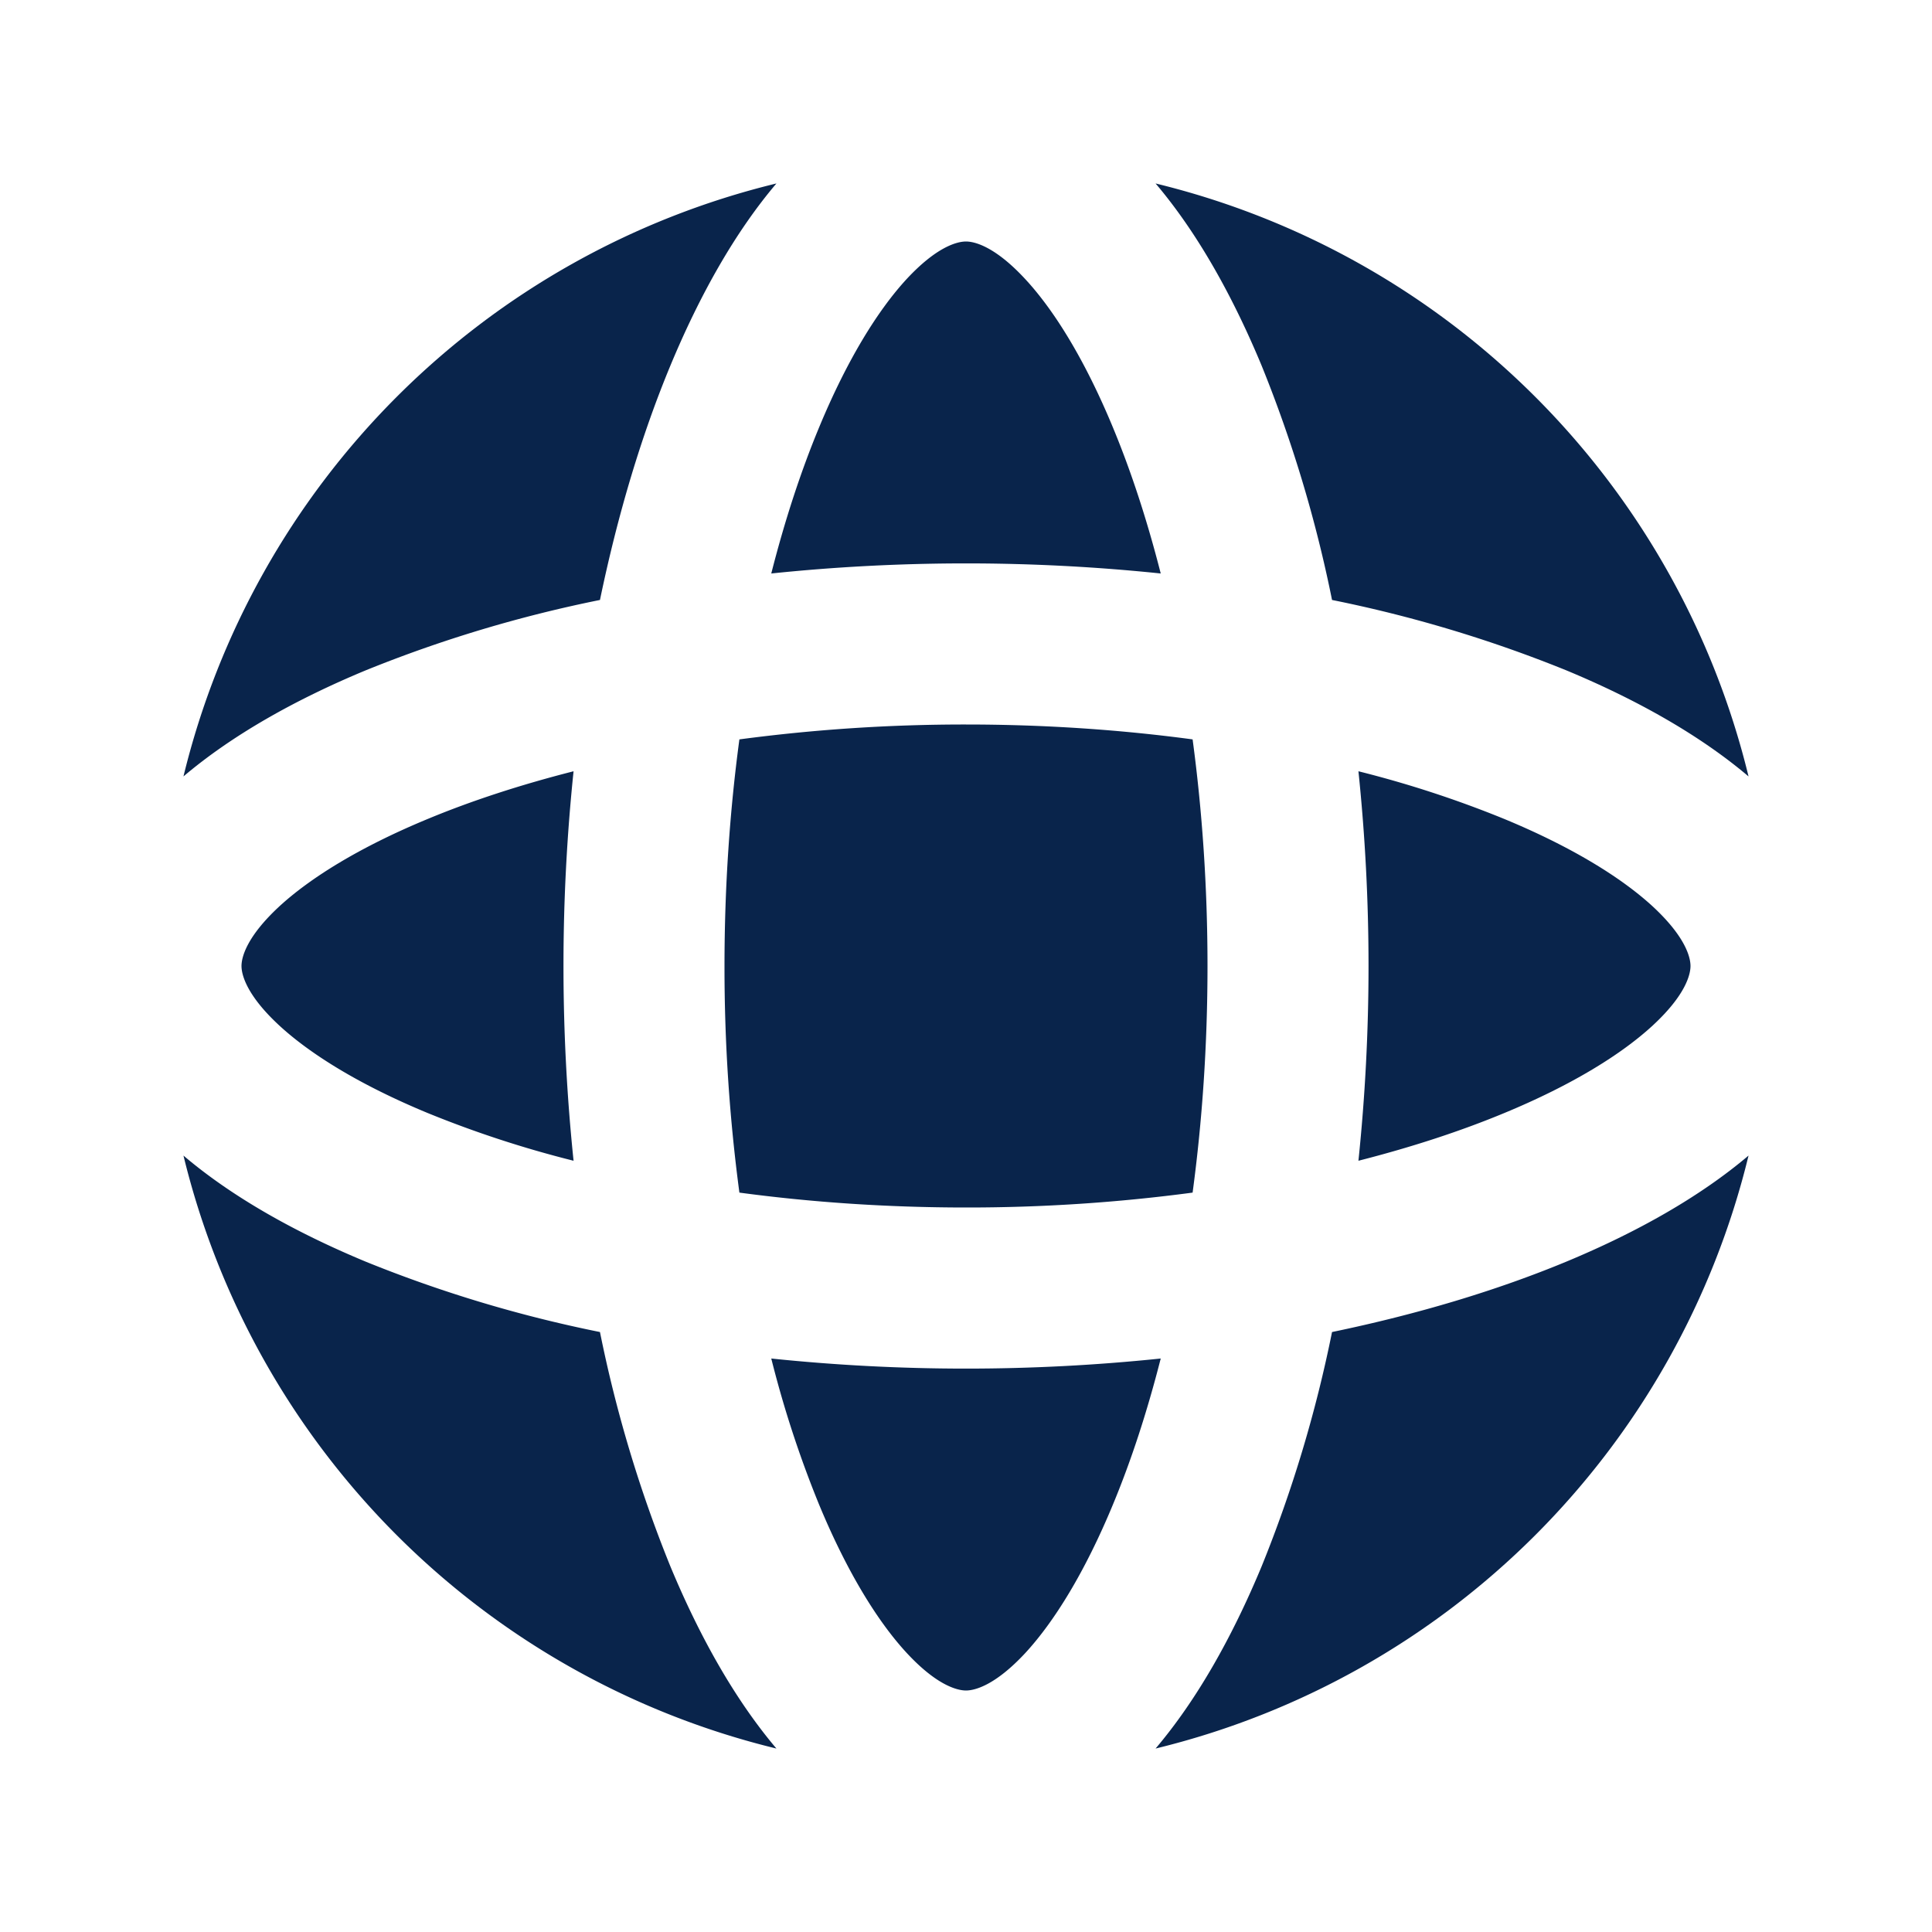 <svg xmlns="http://www.w3.org/2000/svg" width="24" height="24"><g fill="none" fill-rule="evenodd"><path fill="#09244B" d="M12 3c.11 0 .364.065.735.466.362.39.744 1.008 1.091 1.846.223.537.423 1.145.593 1.812a23.423 23.423 0 0 0-4.838 0c.17-.667.37-1.275.593-1.812.347-.838.729-1.456 1.09-1.847.372-.4.625-.465.736-.465M9.185 9.185A21.19 21.19 0 0 1 12 9c.985 0 1.93.066 2.815.185.119.885.185 1.83.185 2.815 0 .985-.066 1.93-.185 2.815A21.18 21.18 0 0 1 12 15c-.985 0-1.93-.066-2.815-.185A21.19 21.19 0 0 1 9 12c0-.985.066-1.93.185-2.815m-2.06 5.234a23.42 23.42 0 0 1 0-4.838c-.668.17-1.277.37-1.813.593-.838.347-1.456.729-1.847 1.09-.4.372-.465.625-.465.736 0 .11.065.364.465.735.391.362 1.009.744 1.847 1.091a13.41 13.41 0 0 0 1.812.593Zm2.456 2.457a23.415 23.415 0 0 0 4.838 0c-.17.667-.37 1.276-.593 1.812-.347.838-.729 1.456-1.09 1.847-.372.4-.625.465-.736.465-.11 0-.364-.065-.735-.465-.362-.391-.744-1.009-1.091-1.847a13.409 13.409 0 0 1-.593-1.812m7.294-2.457a23.414 23.414 0 0 0 0-4.838 13.4 13.4 0 0 1 1.813.593c.838.347 1.456.729 1.847 1.09.4.372.465.625.465.736 0 .11-.065.364-.465.735-.391.362-1.009.744-1.847 1.091-.537.223-1.145.423-1.812.593Zm-.328-6.966a16.32 16.32 0 0 0-.873-2.907c-.367-.884-.808-1.665-1.319-2.267a10.016 10.016 0 0 1 7.366 7.366c-.602-.51-1.383-.952-2.267-1.319a16.318 16.318 0 0 0-2.907-.873m0 9.094a16.318 16.318 0 0 1-.873 2.907c-.367.884-.808 1.665-1.319 2.267a10.016 10.016 0 0 0 7.366-7.366c-.602.51-1.383.952-2.267 1.319-.851.353-1.832.65-2.907.873m-6.902 5.174c-.51-.602-.952-1.383-1.319-2.267a16.314 16.314 0 0 1-.873-2.907 16.312 16.312 0 0 1-2.907-.873c-.884-.367-1.666-.808-2.267-1.319a10.016 10.016 0 0 0 7.366 7.366M7.453 7.453c.223-1.075.52-2.056.873-2.907.367-.884.808-1.665 1.319-2.267a10.016 10.016 0 0 0-7.366 7.366c.601-.51 1.383-.952 2.267-1.319a16.34 16.34 0 0 1 2.907-.873"/></g></svg>